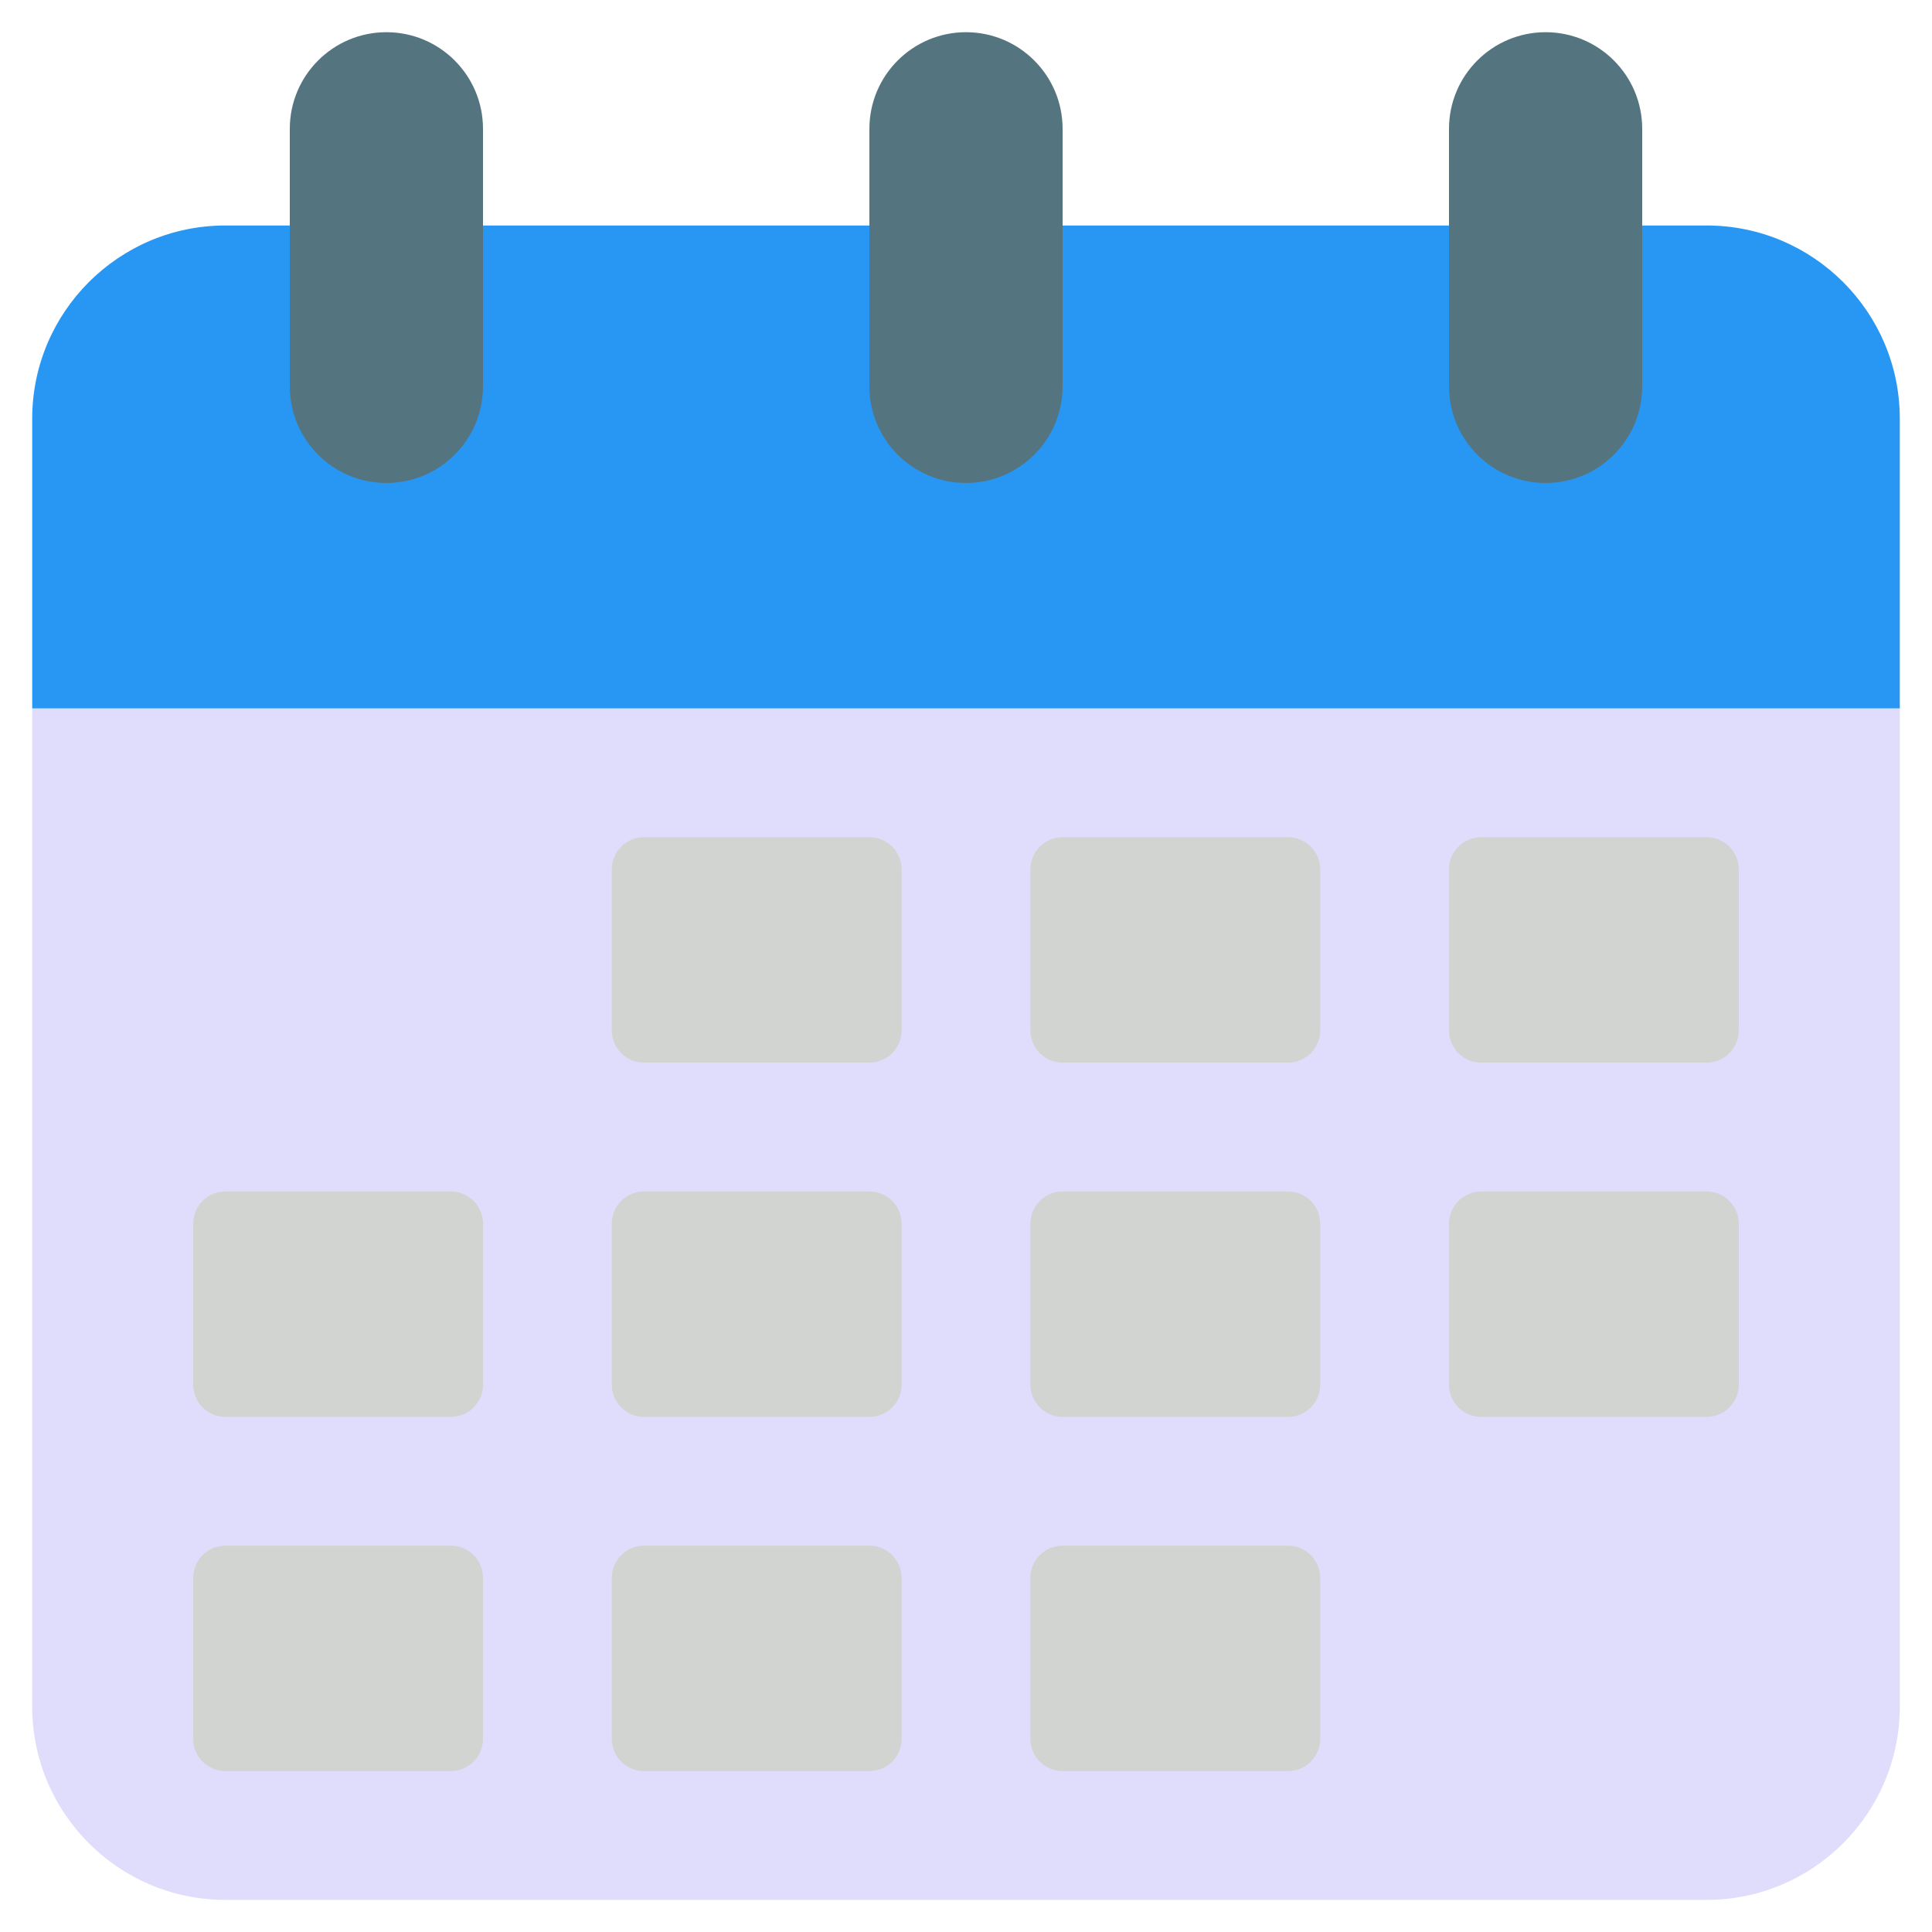 <svg width="24" height="24" viewBox="0 0 24 24" fill="none" xmlns="http://www.w3.org/2000/svg">
<g id="a">
<path id="Vector" d="M23.6 5.201V8.801H0.4V5.201C0.4 3.877 1.476 2.801 2.8 2.801H21.2C22.524 2.801 23.6 3.877 23.6 5.201Z" fill="#2897F3"/>
<path id="Vector_2" d="M23.6 8.801V21.201C23.6 22.525 22.524 23.601 21.2 23.601H2.8C1.476 23.601 0.4 22.525 0.4 21.201V8.801H23.6Z" fill="#DFDDFB"/>
<path id="Vector_3" d="M10.8 4C10.316 4.364 10 4.948 10 5.6C10 6.704 10.896 7.6 12 7.6C13.104 7.6 14 6.704 14 5.6C14 4.948 13.684 4.364 13.2 4H10.8Z" fill="#2897F3"/>
<path id="Vector_4" d="M18 4C17.516 4.364 17.2 4.948 17.2 5.6C17.2 6.704 18.096 7.6 19.2 7.6C20.304 7.6 21.2 6.704 21.2 5.6C21.2 4.948 20.884 4.364 20.4 4H18Z" fill="#2897F3"/>
<path id="Vector_5" d="M3.6 4C3.116 4.364 2.8 4.948 2.8 5.6C2.8 6.704 3.696 7.6 4.8 7.6C5.904 7.6 6.8 6.704 6.8 5.6C6.8 4.948 6.484 4.364 6 4H3.6Z" fill="#2897F3"/>
<g id="Group">
<path id="Vector_6" d="M10.8 10.4H8C7.779 10.4 7.6 10.579 7.6 10.8V12.8C7.6 13.021 7.779 13.2 8 13.2H10.8C11.021 13.2 11.2 13.021 11.2 12.8V10.8C11.2 10.579 11.021 10.4 10.8 10.4Z" fill="#D1D4D1"/>
<path id="Vector_7" d="M16 10.4H13.2C12.979 10.4 12.8 10.579 12.8 10.8V12.8C12.8 13.021 12.979 13.2 13.2 13.2H16C16.221 13.2 16.4 13.021 16.4 12.8V10.8C16.4 10.579 16.221 10.4 16 10.4Z" fill="#D1D4D1"/>
<path id="Vector_8" d="M21.2 10.4H18.4C18.179 10.4 18 10.579 18 10.8V12.8C18 13.021 18.179 13.2 18.4 13.2H21.2C21.421 13.2 21.6 13.021 21.6 12.8V10.8C21.6 10.579 21.421 10.4 21.2 10.4Z" fill="#D1D4D1"/>
<path id="Vector_9" d="M10.8 14.801H8C7.779 14.801 7.6 14.98 7.6 15.201V17.201C7.6 17.422 7.779 17.601 8 17.601H10.8C11.021 17.601 11.2 17.422 11.2 17.201V15.201C11.2 14.98 11.021 14.801 10.8 14.801Z" fill="#D1D4D1"/>
<path id="Vector_10" d="M16 14.801H13.2C12.979 14.801 12.8 14.98 12.8 15.201V17.201C12.8 17.422 12.979 17.601 13.2 17.601H16C16.221 17.601 16.4 17.422 16.4 17.201V15.201C16.4 14.98 16.221 14.801 16 14.801Z" fill="#D1D4D1"/>
<path id="Vector_11" d="M5.6 14.801H2.8C2.579 14.801 2.4 14.98 2.4 15.201V17.201C2.4 17.422 2.579 17.601 2.8 17.601H5.6C5.821 17.601 6 17.422 6 17.201V15.201C6 14.98 5.821 14.801 5.6 14.801Z" fill="#D1D4D1"/>
<path id="Vector_12" d="M21.2 14.801H18.4C18.179 14.801 18 14.98 18 15.201V17.201C18 17.422 18.179 17.601 18.4 17.601H21.2C21.421 17.601 21.6 17.422 21.6 17.201V15.201C21.6 14.98 21.421 14.801 21.2 14.801Z" fill="#D1D4D1"/>
<path id="Vector_13" d="M10.8 19.201H8C7.779 19.201 7.6 19.38 7.6 19.601V21.601C7.6 21.822 7.779 22.001 8 22.001H10.8C11.021 22.001 11.2 21.822 11.2 21.601V19.601C11.2 19.38 11.021 19.201 10.8 19.201Z" fill="#D1D4D1"/>
<path id="Vector_14" d="M16 19.201H13.2C12.979 19.201 12.8 19.38 12.8 19.601V21.601C12.8 21.822 12.979 22.001 13.2 22.001H16C16.221 22.001 16.4 21.822 16.4 21.601V19.601C16.4 19.38 16.221 19.201 16 19.201Z" fill="#D1D4D1"/>
<path id="Vector_15" d="M5.6 19.201H2.8C2.579 19.201 2.4 19.38 2.4 19.601V21.601C2.4 21.822 2.579 22.001 2.8 22.001H5.6C5.821 22.001 6 21.822 6 21.601V19.601C6 19.38 5.821 19.201 5.6 19.201Z" fill="#D1D4D1"/>
</g>
<path id="Vector_16" d="M13.2 1.6C13.2 0.938 12.662 0.4 12 0.4C11.337 0.4 10.8 0.938 10.8 1.6V4.8C10.8 5.463 11.337 6 12 6C12.662 6 13.2 5.463 13.2 4.8V1.6Z" fill="#547580"/>
<path id="Vector_17" d="M20.4 1.6C20.4 0.938 19.863 0.4 19.2 0.4C18.537 0.4 18 0.938 18 1.6V4.8C18 5.463 18.537 6 19.2 6C19.863 6 20.4 5.463 20.4 4.8V1.6Z" fill="#547580"/>
<path id="Vector_18" d="M6 1.6C6 0.938 5.463 0.4 4.8 0.4C4.137 0.4 3.6 0.938 3.6 1.6V4.8C3.6 5.463 4.137 6 4.8 6C5.463 6 6 5.463 6 4.8V1.6Z" fill="#547580"/>
</g>
</svg>
